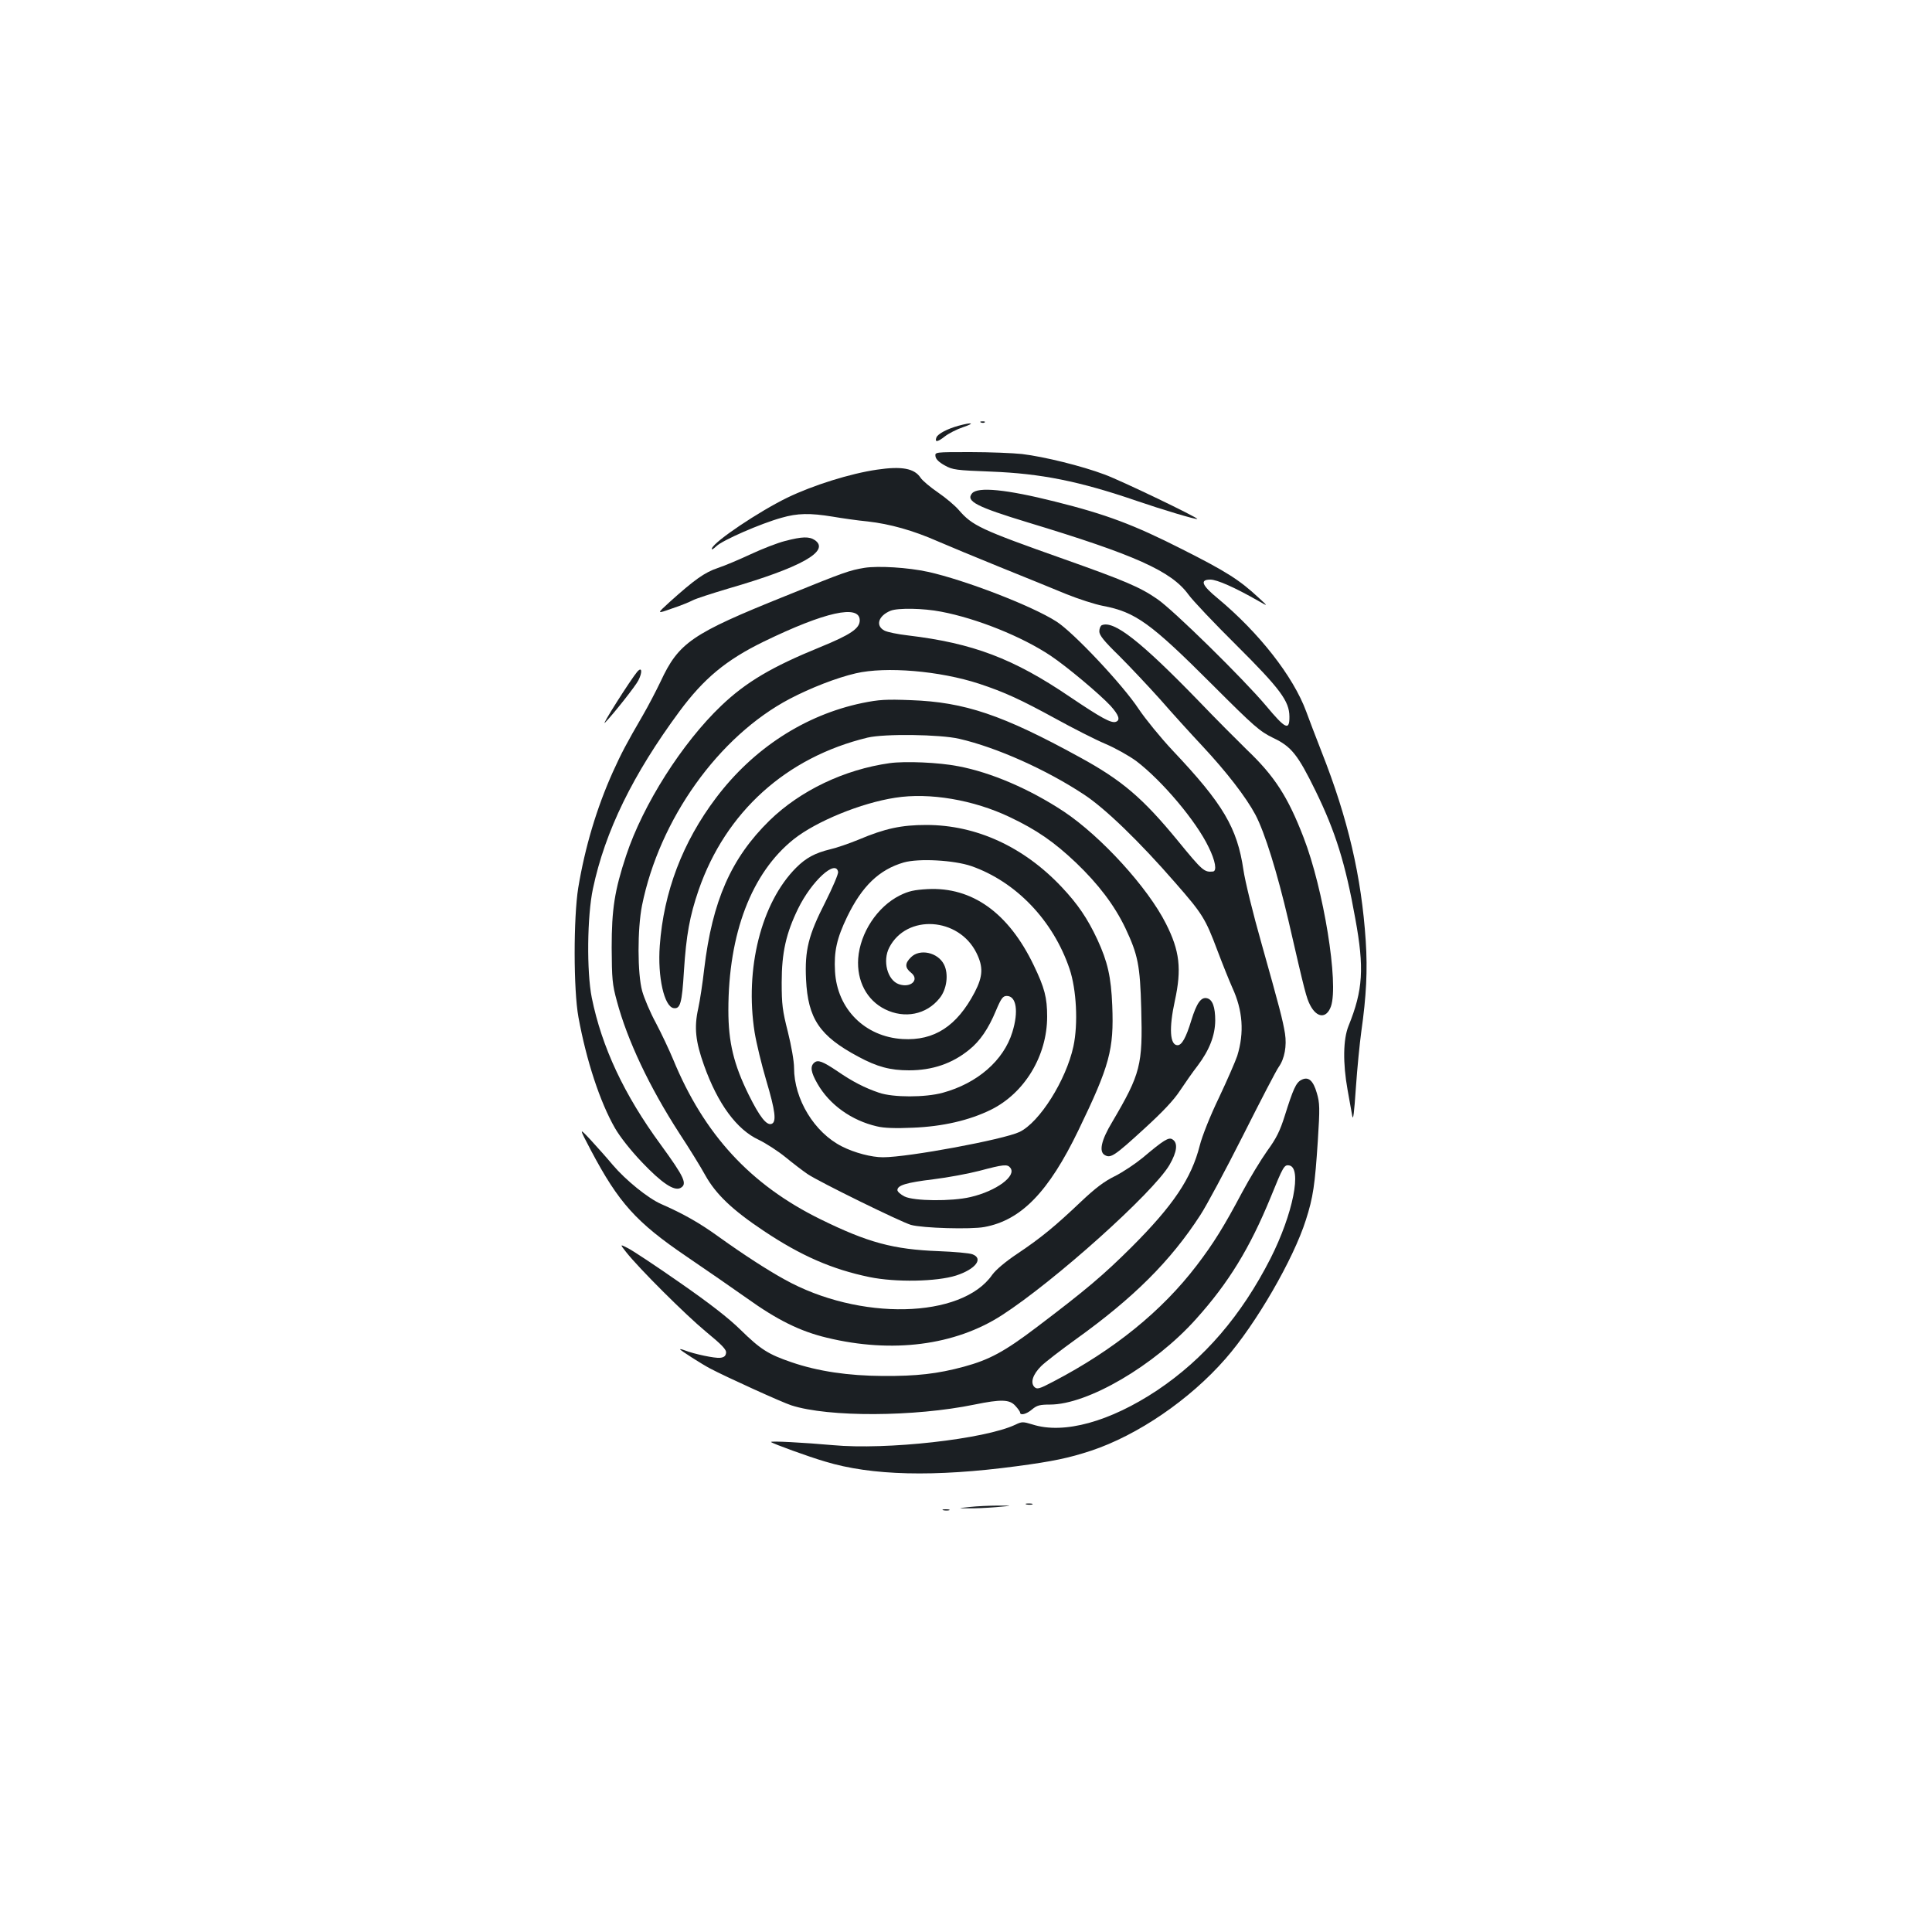 <?xml version="1.0" standalone="no"?>
<!DOCTYPE svg PUBLIC "-//W3C//DTD SVG 20010904//EN"
 "http://www.w3.org/TR/2001/REC-SVG-20010904/DTD/svg10.dtd">
<svg version="1.0" xmlns="http://www.w3.org/2000/svg"
 width="1000pt" height="1000pt" viewBox="0 0 1000 1000"
 preserveAspectRatio="xMidYMid meet">
<g transform="translate(0,1000) scale(0.1,-0.1)"
fill="#1b1f23" stroke="none">
<path d="M5078 7813 c7 -3 16 -2 19 1 4 3 -2 6 -13 5 -11 0 -14 -3 -6 -6z"/>
<path d="M4960 7796 c-58 -16 -106 -42 -113 -60 -10 -26 5 -25 42 4 20 16 63
38 96 49 65 22 48 27 -25 7z"/>
<path d="M4842 7638 c2 -15 19 -31 48 -47 41 -23 58 -25 240 -32 257 -10 455
-49 755 -152 125 -43 308 -98 312 -93 6 6 -397 200 -480 230 -117 44 -311 92
-427 106 -46 5 -167 10 -268 10 -183 0 -183 0 -180 -22z"/>
<path d="M4539 7569 c-138 -20 -332 -81 -464 -145 -146 -71 -376 -225 -390
-262 -4 -10 5 -6 23 11 32 31 229 117 337 147 83 24 147 25 264 6 47 -8 129
-20 182 -25 116 -13 236 -47 361 -102 51 -22 197 -83 323 -134 127 -51 281
-114 344 -140 62 -25 148 -53 190 -61 168 -32 246 -88 565 -407 219 -219 246
-242 315 -276 95 -45 128 -86 221 -276 102 -209 154 -374 205 -660 47 -256 40
-370 -35 -555 -28 -69 -30 -192 -5 -331 9 -51 20 -112 24 -134 5 -29 10 13 19
145 7 102 20 232 28 290 26 183 33 318 23 470 -22 333 -92 633 -229 980 -31
80 -67 173 -79 207 -67 182 -244 408 -458 586 -83 68 -94 97 -38 97 34 0 125
-40 246 -109 54 -31 54 -31 4 15 -99 92 -166 135 -396 251 -250 127 -394 181
-659 247 -251 63 -400 78 -429 42 -33 -40 23 -69 289 -150 555 -168 743 -252
831 -373 23 -32 135 -150 249 -263 227 -226 273 -289 274 -368 1 -76 -20 -66
-121 55 -115 137 -482 498 -564 553 -88 61 -169 95 -479 205 -438 155 -477
174 -548 256 -18 21 -66 62 -107 90 -41 28 -81 62 -90 76 -32 49 -98 61 -226
42z"/>
<path d="M4064 7200 c-40 -10 -119 -41 -177 -68 -58 -27 -135 -60 -172 -72
-68 -23 -120 -60 -249 -176 -68 -62 -68 -62 11 -34 43 14 92 34 109 43 17 9
101 36 185 61 376 109 527 194 447 250 -29 20 -66 19 -154 -4z"/>
<path d="M4475 7061 c-78 -13 -102 -21 -410 -146 -485 -195 -552 -241 -646
-443 -22 -46 -63 -125 -92 -175 -85 -146 -111 -196 -155 -293 -84 -187 -144
-389 -179 -599 -25 -156 -25 -528 1 -670 41 -224 111 -438 189 -574 26 -45 80
-114 140 -177 103 -108 166 -150 199 -133 37 20 21 55 -102 224 -190 259 -305
505 -357 761 -27 135 -24 423 6 564 63 298 207 592 448 918 126 170 241 266
436 361 317 154 497 194 497 110 0 -42 -47 -74 -206 -139 -248 -101 -382 -180
-510 -302 -203 -193 -406 -513 -493 -776 -60 -181 -75 -278 -75 -477 1 -161 3
-190 27 -277 54 -202 168 -444 324 -685 50 -76 110 -173 134 -217 55 -98 140
-179 302 -287 193 -129 354 -199 547 -239 136 -28 348 -24 449 8 101 33 143
88 84 110 -16 6 -94 13 -174 16 -235 9 -366 44 -614 166 -361 178 -601 438
-761 827 -20 48 -60 133 -89 188 -30 55 -61 129 -71 165 -25 90 -25 322 -1
443 90 446 396 876 765 1070 107 56 242 109 342 132 155 36 433 13 638 -54
133 -44 215 -82 398 -182 89 -49 203 -107 255 -129 52 -22 123 -62 160 -89
133 -101 310 -310 375 -446 35 -71 44 -124 22 -126 -45 -4 -53 2 -183 161
-180 219 -287 311 -507 431 -399 219 -595 285 -873 295 -129 5 -165 3 -253
-15 -296 -62 -563 -235 -756 -491 -173 -229 -271 -487 -291 -765 -12 -161 23
-316 72 -323 34 -5 43 25 53 192 12 187 30 285 76 419 140 404 453 687 874
789 87 21 376 17 475 -6 195 -45 451 -160 645 -288 109 -71 289 -245 474 -458
140 -160 155 -184 217 -349 26 -69 61 -156 77 -192 55 -119 63 -234 26 -354
-9 -27 -51 -124 -94 -215 -46 -95 -88 -201 -100 -249 -43 -170 -137 -310 -354
-527 -145 -144 -232 -218 -488 -412 -170 -129 -247 -170 -379 -206 -137 -37
-244 -49 -419 -48 -179 1 -336 24 -473 71 -120 41 -160 66 -264 168 -61 60
-160 137 -314 244 -123 86 -244 166 -268 178 -43 22 -43 22 -10 -20 67 -85
307 -324 412 -411 85 -70 108 -94 105 -111 -2 -16 -11 -23 -31 -25 -26 -3
-133 19 -184 39 -13 5 -23 7 -23 5 0 -5 115 -78 155 -99 81 -43 376 -177 421
-191 192 -62 637 -60 948 4 137 28 181 27 211 -6 14 -15 25 -31 25 -35 0 -17
33 -9 62 16 25 21 40 25 93 25 195 0 540 202 755 442 170 189 279 368 387 631
64 158 70 169 95 165 69 -10 21 -251 -96 -482 -151 -296 -343 -519 -586 -682
-245 -163 -484 -229 -646 -177 -49 15 -55 15 -88 -1 -158 -75 -668 -132 -946
-106 -145 13 -326 23 -319 16 8 -8 194 -76 280 -101 240 -73 565 -81 992 -24
187 25 268 42 384 80 241 80 511 264 696 476 158 180 352 516 416 718 38 118
47 182 62 410 11 171 10 196 -5 247 -19 66 -44 88 -81 68 -27 -14 -42 -48 -85
-185 -25 -79 -43 -116 -91 -182 -32 -45 -91 -142 -130 -215 -94 -177 -148
-264 -235 -378 -181 -237 -428 -437 -742 -601 -74 -39 -84 -41 -98 -28 -22 23
-8 65 35 108 20 20 102 83 181 140 298 214 489 404 643 642 31 47 130 232 221
412 90 179 173 339 185 355 30 42 42 109 32 173 -12 72 -28 133 -121 464 -44
154 -86 326 -94 382 -32 218 -105 342 -366 618 -62 66 -141 163 -176 215 -82
125 -339 398 -426 453 -126 81 -474 215 -664 257 -105 23 -258 32 -329 21z
m396 -227 c185 -35 419 -129 567 -228 84 -56 253 -198 310 -259 43 -48 52 -74
28 -83 -24 -9 -76 20 -238 129 -293 199 -503 278 -838 318 -52 6 -107 17 -122
25 -48 25 -32 77 32 103 38 15 169 13 261 -5z"/>
<path d="M5703 6764 c-7 -3 -13 -18 -13 -32 0 -20 24 -50 103 -127 56 -56 151
-157 212 -225 60 -69 159 -178 219 -242 126 -135 226 -265 274 -355 49 -93
113 -300 171 -548 87 -379 93 -399 112 -437 35 -68 85 -71 108 -7 41 118 -38
607 -142 875 -81 210 -150 317 -294 454 -48 47 -162 161 -252 255 -298 307
-436 415 -498 389z"/>
<path d="M3299 6524 c-34 -40 -194 -292 -167 -264 47 49 158 190 172 218 22
43 19 73 -5 46z"/>
<path d="M4605 6050 c-235 -33 -463 -142 -622 -297 -199 -195 -296 -416 -338
-768 -8 -71 -22 -164 -31 -205 -22 -98 -14 -171 30 -294 71 -199 169 -333 284
-386 37 -18 99 -58 137 -89 39 -32 90 -71 115 -88 59 -40 483 -248 535 -263
61 -17 310 -24 380 -11 191 35 333 182 487 501 162 335 184 418 175 645 -6
149 -24 227 -77 342 -51 109 -101 183 -185 272 -196 208 -442 321 -700 321
-129 0 -214 -18 -351 -76 -49 -20 -115 -43 -147 -50 -78 -19 -125 -44 -176
-95 -181 -181 -267 -524 -215 -853 9 -55 36 -167 60 -248 47 -158 54 -215 28
-225 -26 -10 -62 36 -119 151 -77 156 -105 271 -105 437 0 397 120 711 338
885 117 93 349 188 526 215 177 28 405 -11 592 -100 141 -67 230 -129 343
-236 116 -111 199 -220 256 -339 65 -138 76 -192 82 -417 8 -292 -3 -336 -150
-586 -58 -96 -70 -155 -38 -172 30 -17 50 -4 205 138 93 85 151 146 183 195
26 39 67 98 92 130 61 81 90 156 91 233 0 71 -14 109 -42 116 -31 8 -54 -24
-82 -115 -27 -89 -49 -128 -71 -128 -40 0 -45 88 -14 230 36 165 25 259 -46
399 -94 187 -335 451 -528 580 -177 117 -377 203 -547 235 -101 20 -276 27
-355 16z m423 -533 c231 -81 423 -281 508 -532 36 -107 45 -284 20 -401 -38
-175 -175 -393 -279 -443 -82 -39 -575 -131 -707 -131 -59 0 -147 23 -212 56
-143 72 -248 245 -248 407 0 34 -14 114 -32 186 -28 110 -32 142 -32 256 0
155 23 255 85 382 70 143 195 257 207 190 2 -10 -28 -80 -66 -156 -88 -172
-107 -249 -100 -400 10 -204 70 -293 270 -400 98 -53 166 -71 263 -71 121 0
224 35 312 107 55 44 99 108 138 202 27 64 36 76 56 76 50 0 62 -80 29 -187
-45 -147 -181 -265 -360 -314 -91 -25 -257 -25 -330 0 -74 25 -138 58 -215
111 -76 51 -101 61 -120 45 -23 -19 -18 -50 16 -109 62 -109 177 -191 308
-221 36 -9 97 -11 185 -7 155 6 293 38 405 93 174 86 291 279 291 482 0 98
-13 149 -70 267 -130 270 -318 405 -549 393 -69 -4 -98 -10 -144 -33 -116 -58
-205 -193 -215 -326 -8 -116 44 -216 139 -263 101 -50 214 -28 282 57 38 46
48 126 23 175 -32 63 -126 83 -171 37 -32 -31 -32 -54 1 -80 45 -36 -2 -81
-64 -59 -59 21 -85 121 -49 190 90 174 359 157 451 -28 36 -73 34 -121 -9
-204 -92 -175 -209 -252 -374 -242 -194 12 -338 155 -349 350 -6 103 9 171 63
283 77 159 166 244 293 281 78 22 260 12 350 -19z m201 -1561 c35 -42 -72
-121 -206 -152 -98 -23 -292 -21 -341 3 -20 10 -37 25 -37 33 0 25 46 39 186
56 74 9 181 29 239 44 124 33 144 35 159 16z"/>
<path d="M3059 4045 c143 -270 233 -371 495 -549 99 -67 240 -165 311 -215
159 -114 277 -172 415 -205 338 -82 663 -40 905 116 273 176 783 634 868 778
40 69 45 115 15 133 -19 12 -45 -4 -154 -96 -38 -31 -102 -74 -144 -95 -55
-27 -101 -62 -175 -132 -136 -129 -208 -188 -329 -269 -63 -42 -112 -84 -130
-109 -158 -228 -689 -240 -1076 -24 -89 49 -211 128 -338 219 -102 74 -186
121 -300 171 -68 30 -183 123 -251 203 -29 35 -81 93 -114 129 -61 65 -61 65
2 -55z"/>
<path d="M5313 2213 c9 -2 23 -2 30 0 6 3 -1 5 -18 5 -16 0 -22 -2 -12 -5z"/>
<path d="M5020 2200 c-65 -7 -65 -7 -10 -7 30 -1 96 2 145 6 90 8 90 8 10 8
-44 0 -109 -3 -145 -7z"/>
<path d="M4883 2183 c9 -2 23 -2 30 0 6 3 -1 5 -18 5 -16 0 -22 -2 -12 -5z"/>
</g>
</svg>
